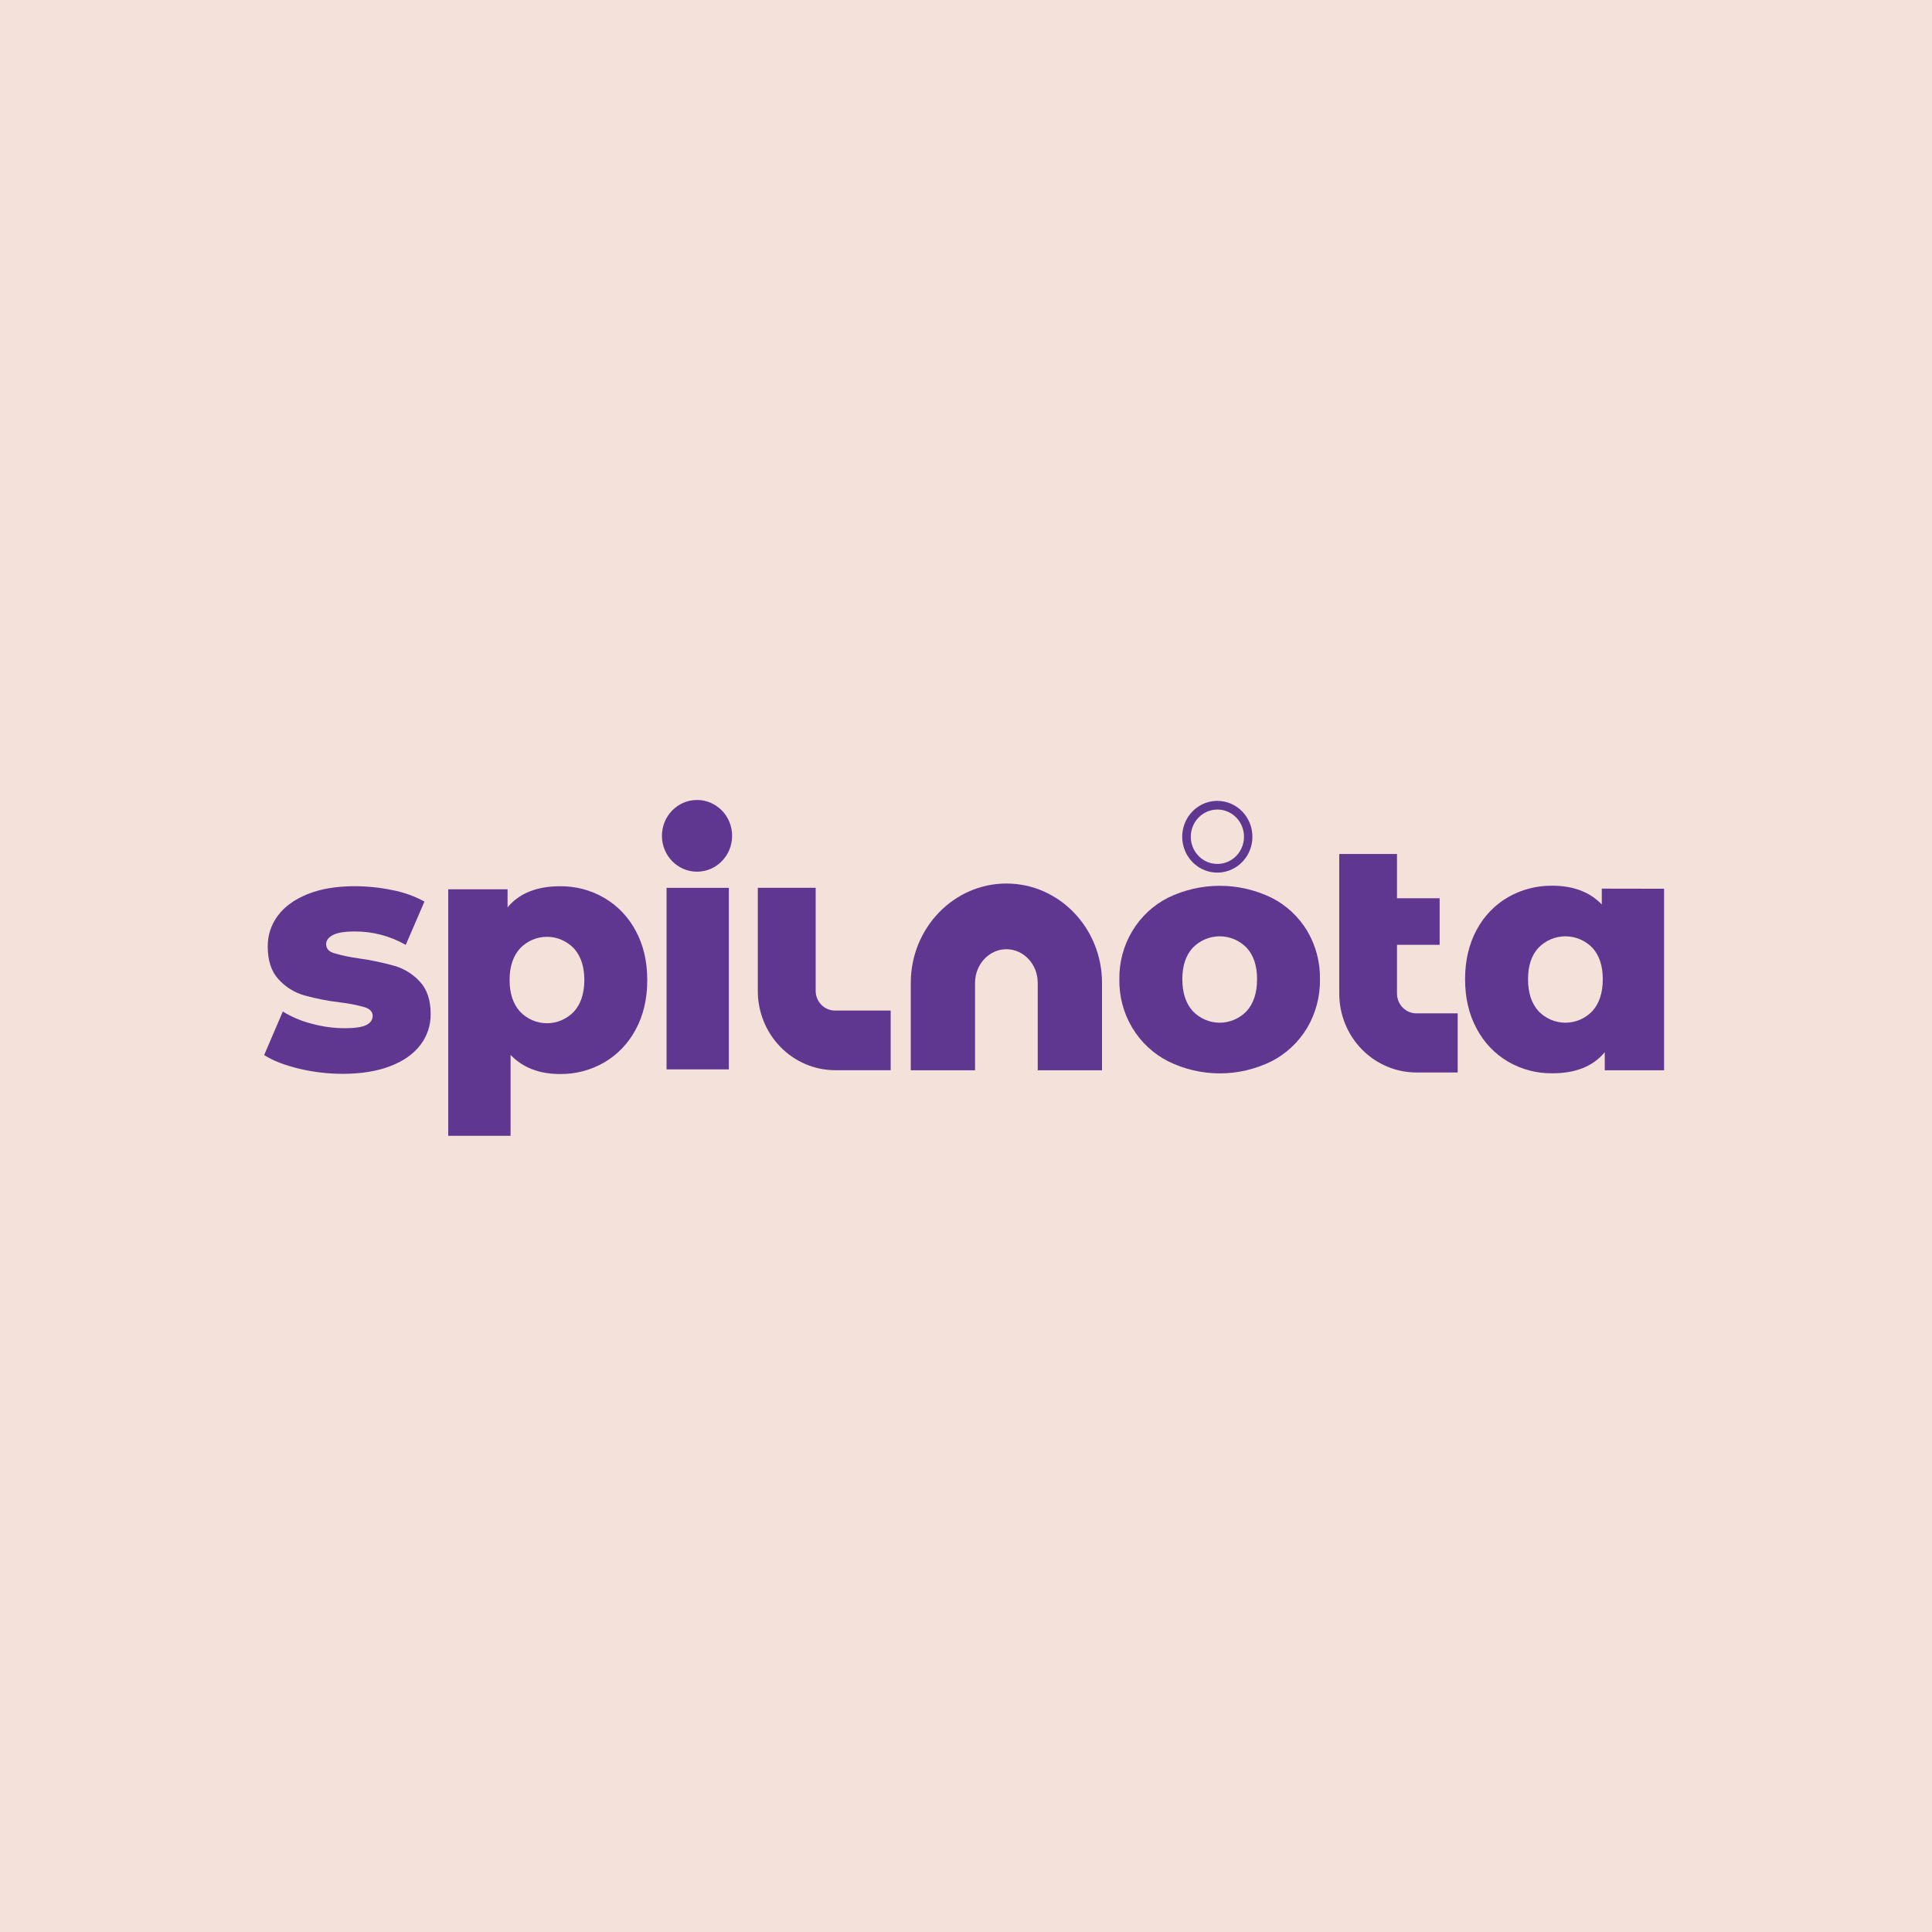 <svg width="512" height="512" viewBox="0 0 512 512" fill="none" xmlns="http://www.w3.org/2000/svg">
<rect width="512" height="512" fill="#F4E1DA"/>
<g clip-path="url(#clip0_26_2)">
<path d="M79.208 283.202C75.387 282.282 72.318 281.084 70 279.608L74.95 268.064C77.328 269.522 79.905 270.61 82.597 271.291C85.459 272.076 88.409 272.479 91.373 272.488C94.033 272.488 95.93 272.206 97.063 271.643C98.196 271.08 98.761 270.266 98.758 269.203C98.758 268.154 98.073 267.4 96.704 266.942C94.583 266.341 92.419 265.911 90.233 265.656C86.992 265.284 83.783 264.659 80.635 263.788C78.026 263.038 75.669 261.569 73.821 259.543C71.91 257.476 70.955 254.571 70.955 250.828C70.924 247.864 71.874 244.975 73.651 242.632C75.442 240.239 78.062 238.347 81.513 236.955C84.964 235.563 89.09 234.863 93.889 234.856C97.305 234.852 100.712 235.203 104.057 235.905C107 236.466 109.842 237.484 112.484 238.922L107.529 250.403C103.388 248.043 98.719 246.819 93.977 246.851C91.373 246.851 89.458 247.16 88.246 247.779C87.034 248.399 86.433 249.217 86.433 250.225C86.433 251.347 87.095 252.129 88.431 252.575C90.59 253.209 92.792 253.677 95.019 253.976C98.274 254.427 101.496 255.1 104.663 255.991C107.207 256.755 109.503 258.205 111.308 260.189C113.191 262.231 114.133 265.086 114.133 268.752C114.159 271.694 113.21 274.558 111.442 276.879C109.645 279.272 106.995 281.15 103.492 282.515C99.99 283.879 95.776 284.566 90.849 284.577C86.93 284.577 83.024 284.116 79.208 283.202Z" fill="#603790"/>
<path d="M160.109 237.931C163.626 239.983 166.514 242.995 168.449 246.63C170.503 250.387 171.53 254.76 171.53 259.748C171.53 264.736 170.503 269.108 168.449 272.865C166.515 276.501 163.627 279.514 160.109 281.565C156.548 283.622 152.517 284.679 148.426 284.629C142.921 284.629 138.548 282.941 135.306 279.566V301.079H118.785V235.664H134.51V240.46C137.591 236.734 142.225 234.87 148.411 234.866C152.507 234.813 156.543 235.871 160.109 237.931ZM152.078 268.112C153.926 266.069 154.852 263.27 154.856 259.716C154.859 256.162 153.933 253.364 152.078 251.321C151.149 250.353 150.04 249.584 148.816 249.059C147.593 248.533 146.279 248.263 144.952 248.263C143.625 248.263 142.312 248.533 141.088 249.059C139.865 249.584 138.756 250.353 137.827 251.321C135.972 253.367 135.045 256.166 135.049 259.716C135.052 263.267 135.978 266.065 137.827 268.112C138.756 269.08 139.865 269.849 141.088 270.374C142.312 270.899 143.625 271.17 144.952 271.17C146.279 271.17 147.593 270.899 148.816 270.374C150.04 269.849 151.149 269.08 152.078 268.112Z" fill="#603790"/>
<path d="M176.645 235.286H193.155V283.396H176.645V235.286Z" fill="#603790"/>
<path d="M309.582 281.261C305.631 279.26 302.316 276.154 300.025 272.304C297.734 268.453 296.561 264.017 296.641 259.512C296.572 255.032 297.748 250.624 300.031 246.799C302.314 242.973 305.612 239.888 309.541 237.899C313.824 235.823 318.505 234.746 323.245 234.746C327.985 234.746 332.666 235.823 336.949 237.899C340.852 239.86 344.134 242.906 346.418 246.688C348.707 250.551 349.882 254.997 349.807 259.512C349.877 264.041 348.703 268.5 346.418 272.383C344.138 276.19 340.857 279.266 336.949 281.261C332.681 283.364 328.004 284.456 323.265 284.456C318.527 284.456 313.85 283.364 309.582 281.261ZM330.36 267.97C332.209 265.931 333.135 263.104 333.138 259.491C333.138 255.937 332.212 253.156 330.36 251.148C329.424 250.192 328.313 249.433 327.091 248.916C325.868 248.398 324.558 248.132 323.235 248.132C321.911 248.132 320.601 248.398 319.378 248.916C318.156 249.433 317.045 250.192 316.109 251.148C314.254 253.156 313.328 255.937 313.331 259.491C313.331 263.101 314.257 265.927 316.109 267.97C317.038 268.938 318.147 269.707 319.371 270.233C320.594 270.758 321.908 271.028 323.235 271.028C324.562 271.028 325.875 270.758 327.099 270.233C328.322 269.707 329.431 268.938 330.36 267.97Z" fill="#603790"/>
<path d="M441 235.523V283.632H425.276V278.842C422.195 282.574 417.561 284.439 411.374 284.435C407.282 284.487 403.249 283.43 399.687 281.371C396.161 279.31 393.27 276.282 391.342 272.629C389.288 268.841 388.26 264.469 388.26 259.512C388.26 254.555 389.288 250.183 391.342 246.394C393.275 242.768 396.166 239.77 399.687 237.742C403.257 235.713 407.284 234.673 411.369 234.725C416.933 234.725 421.306 236.381 424.49 239.694V235.496L441 235.523ZM421.974 267.97C423.829 265.931 424.755 263.104 424.752 259.491C424.752 255.937 423.826 253.156 421.974 251.148C421.038 250.192 419.927 249.433 418.705 248.916C417.482 248.398 416.172 248.132 414.849 248.132C413.525 248.132 412.215 248.398 410.992 248.916C409.77 249.433 408.659 250.192 407.723 251.148C405.868 253.156 404.942 255.937 404.945 259.491C404.945 263.101 405.871 265.927 407.723 267.97C408.652 268.938 409.761 269.708 410.984 270.233C412.208 270.758 413.522 271.028 414.849 271.028C416.176 271.028 417.489 270.758 418.713 270.233C419.936 269.708 421.045 268.938 421.974 267.97Z" fill="#603790"/>
<path d="M184.718 231.005C189.854 231.005 194.018 226.75 194.018 221.502C194.018 216.254 189.854 212 184.718 212C179.581 212 175.418 216.254 175.418 221.502C175.418 226.75 179.581 231.005 184.718 231.005Z" fill="#603790"/>
<path d="M322.616 214.54C324.011 214.539 325.375 214.96 326.535 215.752C327.695 216.543 328.6 217.668 329.134 218.984C329.668 220.301 329.808 221.75 329.537 223.148C329.265 224.546 328.593 225.83 327.607 226.838C326.62 227.846 325.363 228.532 323.995 228.81C322.627 229.088 321.209 228.945 319.92 228.399C318.632 227.853 317.531 226.928 316.756 225.743C315.982 224.557 315.569 223.164 315.57 221.739C315.573 219.83 316.316 218.001 317.637 216.651C318.958 215.302 320.748 214.542 322.616 214.54ZM322.616 212.241C320.776 212.238 318.976 212.793 317.444 213.836C315.913 214.878 314.718 216.361 314.012 218.098C313.306 219.834 313.12 221.745 313.478 223.59C313.835 225.434 314.72 227.129 316.021 228.459C317.321 229.79 318.979 230.696 320.784 231.063C322.588 231.43 324.459 231.242 326.159 230.523C327.86 229.803 329.313 228.585 330.335 227.021C331.357 225.457 331.902 223.619 331.9 221.739C331.9 219.222 330.923 216.808 329.182 215.027C327.441 213.246 325.079 212.244 322.616 212.241Z" fill="#603790"/>
<path d="M236.035 283.617H221.266C215.825 283.589 210.617 281.357 206.785 277.41C202.953 273.463 200.811 268.125 200.827 262.566V235.281H216.161V262.566C216.161 263.952 216.698 265.282 217.654 266.265C218.611 267.248 219.909 267.804 221.266 267.813H236.035V283.617Z" fill="#603790"/>
<path d="M292.045 283.632H275.012V260.472C275.012 255.55 271.283 251.552 266.708 251.552C262.132 251.552 258.399 255.555 258.399 260.472V283.632H241.365V260.472C241.365 245.953 252.735 234.142 266.708 234.142C280.681 234.142 292.045 245.953 292.045 260.472V283.632Z" fill="#603790"/>
<path d="M375.355 268.552C373.999 268.552 372.697 268.004 371.735 267.027C370.773 266.05 370.228 264.723 370.22 263.337V250.382H381.518V238.046H370.22V226.319H354.917V263.337C354.922 268.874 357.077 274.182 360.909 278.097C364.741 282.012 369.936 284.214 375.355 284.22H386.299V268.552H375.355Z" fill="#603790"/>
</g>
<defs>
<clipPath id="clip0_26_2">
<rect width="371" height="89" fill="white" transform="translate(70 212)"/>
</clipPath>
</defs>
</svg>

